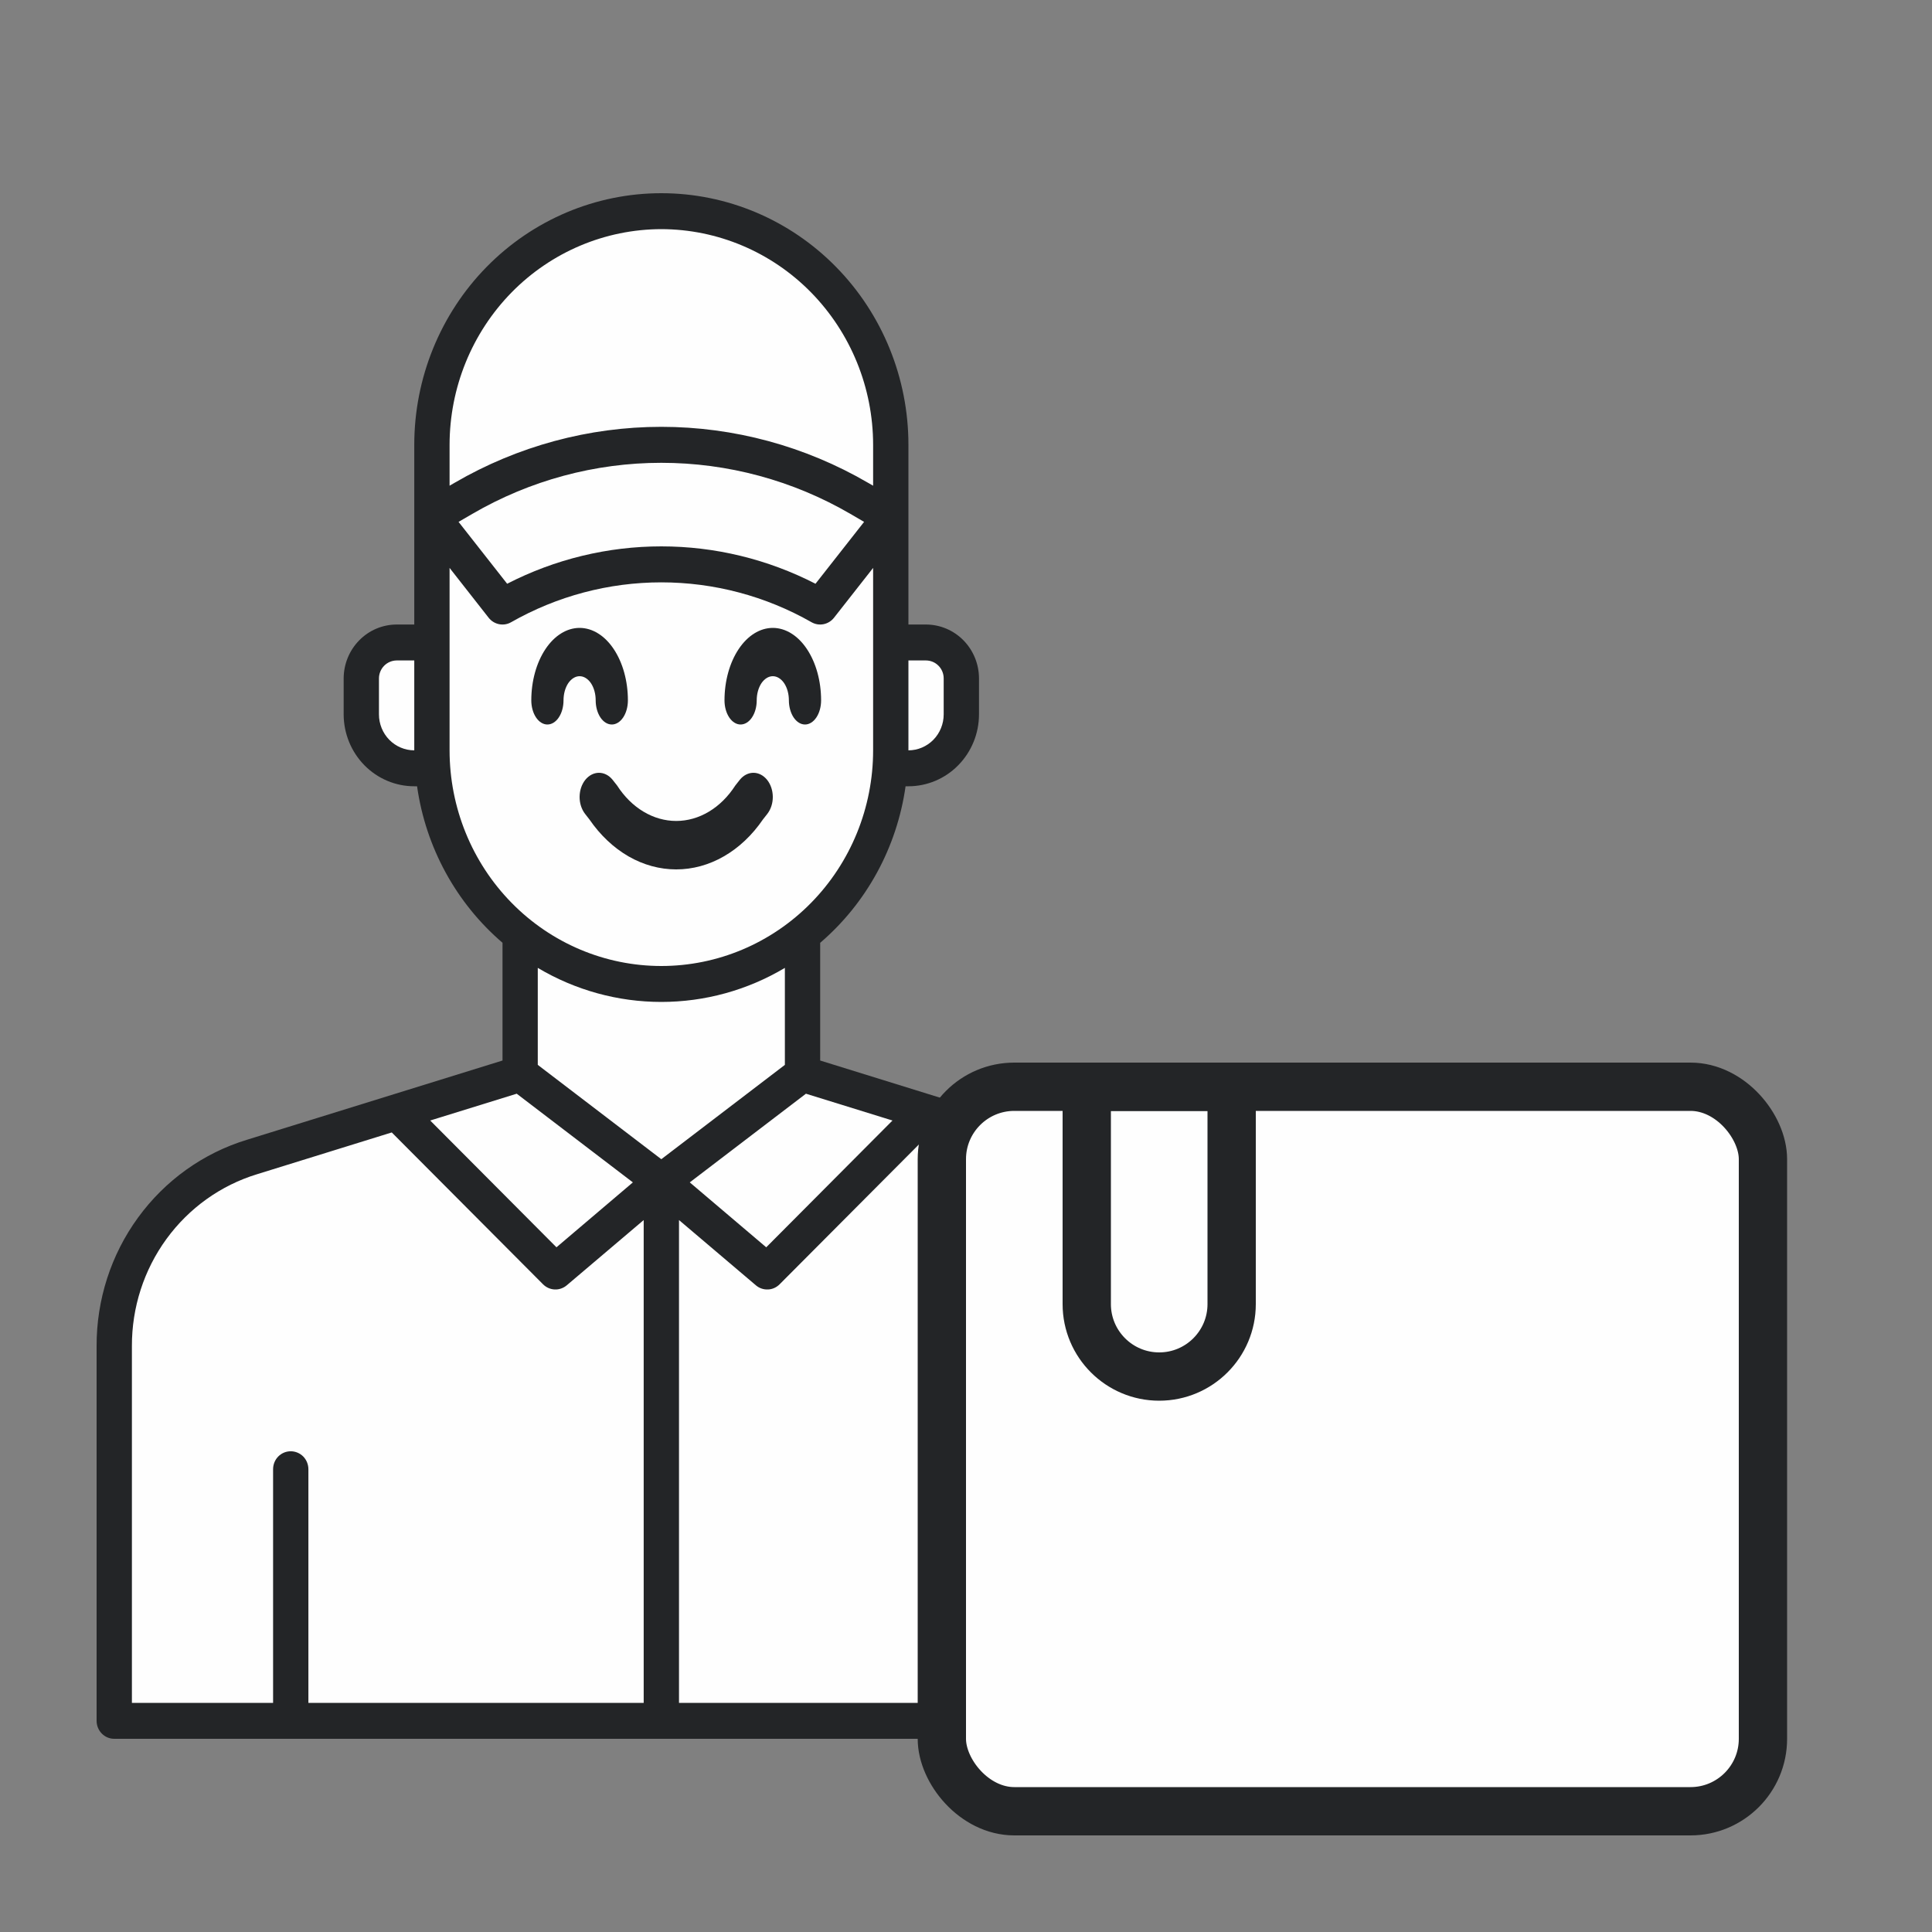 <svg width="40" height="40" viewBox="0 0 40 40" fill="none" xmlns="http://www.w3.org/2000/svg">
<rect x="0" y="0" width="40" height="40" fill="#808080" stroke="none"/>
<path d="M9 8V11V13L7.5 13.5V15L8 15.5L9 16C9 17.6 10.333 19 11 19.5L10.5 22C10.5 22.167 9.7 22.7 6.5 23.5C3.3 24.3 2.5 26.167 2.5 27V35.5H19.5V23.5L19 23L16.5 22.5V19.5L17.5 18L18.5 16H19L20 15V14L19.5 13.5H18.5V10C18.5 6.5 16 4.5 13.5 4.5C11.5 4.5 9.667 6.833 9 8Z" fill="#FEFEFE"/>
<path d="M20.634 35.256H14.058V25.26L15.651 26.612C15.72 26.671 15.809 26.701 15.9 26.697C15.991 26.694 16.076 26.655 16.141 26.59L19.273 23.446L20.528 23.835C20.621 23.864 20.721 23.854 20.806 23.807C20.892 23.761 20.956 23.682 20.984 23.587C21.012 23.493 21.003 23.391 20.957 23.304C20.911 23.217 20.834 23.152 20.741 23.123L16.981 21.957V19.52C17.941 18.697 18.57 17.544 18.749 16.279H18.808C19.195 16.279 19.567 16.122 19.84 15.843C20.114 15.564 20.269 15.185 20.269 14.791V14.046C20.269 13.751 20.153 13.467 19.948 13.258C19.742 13.048 19.463 12.931 19.173 12.93H18.808V9.209C18.808 7.828 18.269 6.503 17.309 5.526C16.35 4.549 15.049 4 13.692 4C12.335 4 11.034 4.549 10.075 5.526C9.116 6.503 8.577 7.828 8.577 9.209V12.93H8.211C7.921 12.931 7.642 13.048 7.437 13.258C7.231 13.467 7.116 13.751 7.115 14.046V14.791C7.116 15.185 7.27 15.564 7.544 15.843C7.818 16.122 8.189 16.279 8.577 16.279H8.635C8.814 17.544 9.444 18.697 10.404 19.519V21.957L5.109 23.599C4.208 23.874 3.418 24.439 2.858 25.209C2.297 25.978 1.997 26.912 2 27.87V35.628C2 35.727 2.039 35.821 2.107 35.891C2.176 35.961 2.268 36 2.365 36H20.634C20.731 36 20.824 35.961 20.893 35.891C20.961 35.821 21 35.727 21 35.628C21 35.529 20.961 35.435 20.893 35.365C20.824 35.295 20.731 35.256 20.634 35.256ZM18.478 23.199L15.864 25.824L14.281 24.48L16.686 22.644L18.478 23.199ZM19.173 13.674C19.27 13.675 19.363 13.714 19.431 13.784C19.5 13.853 19.538 13.948 19.538 14.046V14.791C19.538 14.988 19.461 15.177 19.324 15.317C19.187 15.456 19.001 15.535 18.808 15.535V13.674H19.173ZM13.692 4.744C14.855 4.746 15.969 5.216 16.791 6.053C17.613 6.891 18.076 8.025 18.077 9.209V10.056L17.969 9.994C16.667 9.236 15.192 8.837 13.692 8.837C12.192 8.837 10.718 9.236 9.415 9.994L9.308 10.056V9.209C9.309 8.025 9.771 6.891 10.593 6.053C11.415 5.216 12.53 4.746 13.692 4.744ZM17.89 10.805L16.884 12.086C15.894 11.577 14.801 11.312 13.692 11.312C12.584 11.312 11.49 11.577 10.5 12.086L9.494 10.805L9.778 10.64C10.97 9.946 12.319 9.582 13.692 9.582C15.065 9.582 16.415 9.946 17.607 10.64L17.89 10.805ZM7.846 14.791V14.046C7.846 13.948 7.885 13.853 7.953 13.784C8.022 13.714 8.115 13.675 8.211 13.674H8.577V15.535C8.383 15.535 8.197 15.456 8.06 15.317C7.923 15.177 7.846 14.988 7.846 14.791ZM9.308 15.535V11.758L10.118 12.791C10.172 12.859 10.248 12.906 10.333 12.923C10.418 12.94 10.506 12.926 10.581 12.883C11.532 12.341 12.603 12.057 13.692 12.057C14.781 12.057 15.853 12.341 16.803 12.883C16.879 12.926 16.966 12.94 17.051 12.923C17.136 12.906 17.212 12.859 17.266 12.791L18.077 11.758V15.535C18.077 16.719 17.615 17.855 16.793 18.692C15.97 19.53 14.855 20 13.692 20C12.529 20 11.414 19.53 10.592 18.692C9.77 17.855 9.308 16.719 9.308 15.535ZM13.692 20.744C14.591 20.744 15.474 20.501 16.25 20.039V22.047L13.692 24L11.134 22.047V20.039C11.911 20.501 12.793 20.744 13.692 20.744ZM10.698 22.644L13.103 24.48L11.521 25.824L8.907 23.199L10.698 22.644ZM2.731 27.87C2.728 27.071 2.979 26.293 3.446 25.652C3.913 25.011 4.571 24.54 5.322 24.311L8.111 23.446L11.243 26.59C11.308 26.655 11.394 26.693 11.485 26.697C11.575 26.701 11.664 26.67 11.734 26.611L13.327 25.26V35.256H6.385V30.419C6.385 30.32 6.346 30.225 6.278 30.155C6.209 30.086 6.116 30.047 6.019 30.047C5.922 30.047 5.829 30.086 5.761 30.155C5.692 30.225 5.654 30.32 5.654 30.419V35.256H2.731V27.87Z" fill="#232527"/>
<path d="M11.333 15C11.422 15 11.507 14.947 11.569 14.854C11.632 14.76 11.667 14.633 11.667 14.5C11.667 14.367 11.702 14.24 11.764 14.146C11.827 14.053 11.912 14 12 14C12.088 14 12.173 14.053 12.236 14.146C12.298 14.24 12.333 14.367 12.333 14.5C12.333 14.633 12.368 14.76 12.431 14.854C12.493 14.947 12.578 15 12.667 15C12.755 15 12.84 14.947 12.902 14.854C12.965 14.76 13 14.633 13 14.5C13 14.102 12.895 13.721 12.707 13.439C12.52 13.158 12.265 13 12 13C11.735 13 11.48 13.158 11.293 13.439C11.105 13.721 11 14.102 11 14.5C11 14.633 11.035 14.76 11.098 14.854C11.16 14.947 11.245 15 11.333 15Z" fill="#232527"/>
<path d="M15.333 15C15.422 15 15.507 14.947 15.569 14.854C15.632 14.76 15.667 14.633 15.667 14.5C15.667 14.367 15.702 14.24 15.764 14.146C15.827 14.053 15.912 14 16 14C16.088 14 16.173 14.053 16.236 14.146C16.298 14.24 16.333 14.367 16.333 14.5C16.333 14.633 16.369 14.76 16.431 14.854C16.494 14.947 16.578 15 16.667 15C16.755 15 16.84 14.947 16.902 14.854C16.965 14.76 17 14.633 17 14.5C17 14.102 16.895 13.721 16.707 13.439C16.52 13.158 16.265 13 16 13C15.735 13 15.48 13.158 15.293 13.439C15.105 13.721 15 14.102 15 14.5C15 14.633 15.035 14.76 15.098 14.854C15.16 14.947 15.245 15 15.333 15Z" fill="#232527"/>
<path d="M12.777 16.264L12.68 16.141C12.604 16.049 12.503 15.999 12.398 16C12.292 16.001 12.192 16.054 12.117 16.147C12.043 16.24 12.001 16.366 12 16.497C11.999 16.629 12.04 16.755 12.113 16.85L12.205 16.968C12.427 17.291 12.703 17.551 13.012 17.73C13.322 17.908 13.659 18 14 18C14.341 18 14.678 17.908 14.988 17.729C15.298 17.551 15.573 17.291 15.795 16.967L15.887 16.85C15.96 16.755 16.001 16.629 16 16.497C15.999 16.366 15.957 16.24 15.883 16.147C15.808 16.054 15.708 16.001 15.602 16C15.497 15.999 15.396 16.049 15.32 16.141L15.223 16.264C15.076 16.492 14.89 16.677 14.678 16.804C14.466 16.931 14.235 16.997 14 16.997C13.765 16.997 13.534 16.931 13.322 16.804C13.111 16.678 12.924 16.493 12.777 16.264Z" fill="#232527"/>
<rect x="19.5" y="22.5" width="17" height="15" rx="1.5" fill="#FEFEFE" stroke="#232527"/>
<path d="M23 22.5H22.5V23V27C22.5 27.828 23.172 28.5 24 28.5C24.828 28.5 25.5 27.828 25.5 27V23V22.5H25H23Z" stroke="#232527"/>
</svg>

